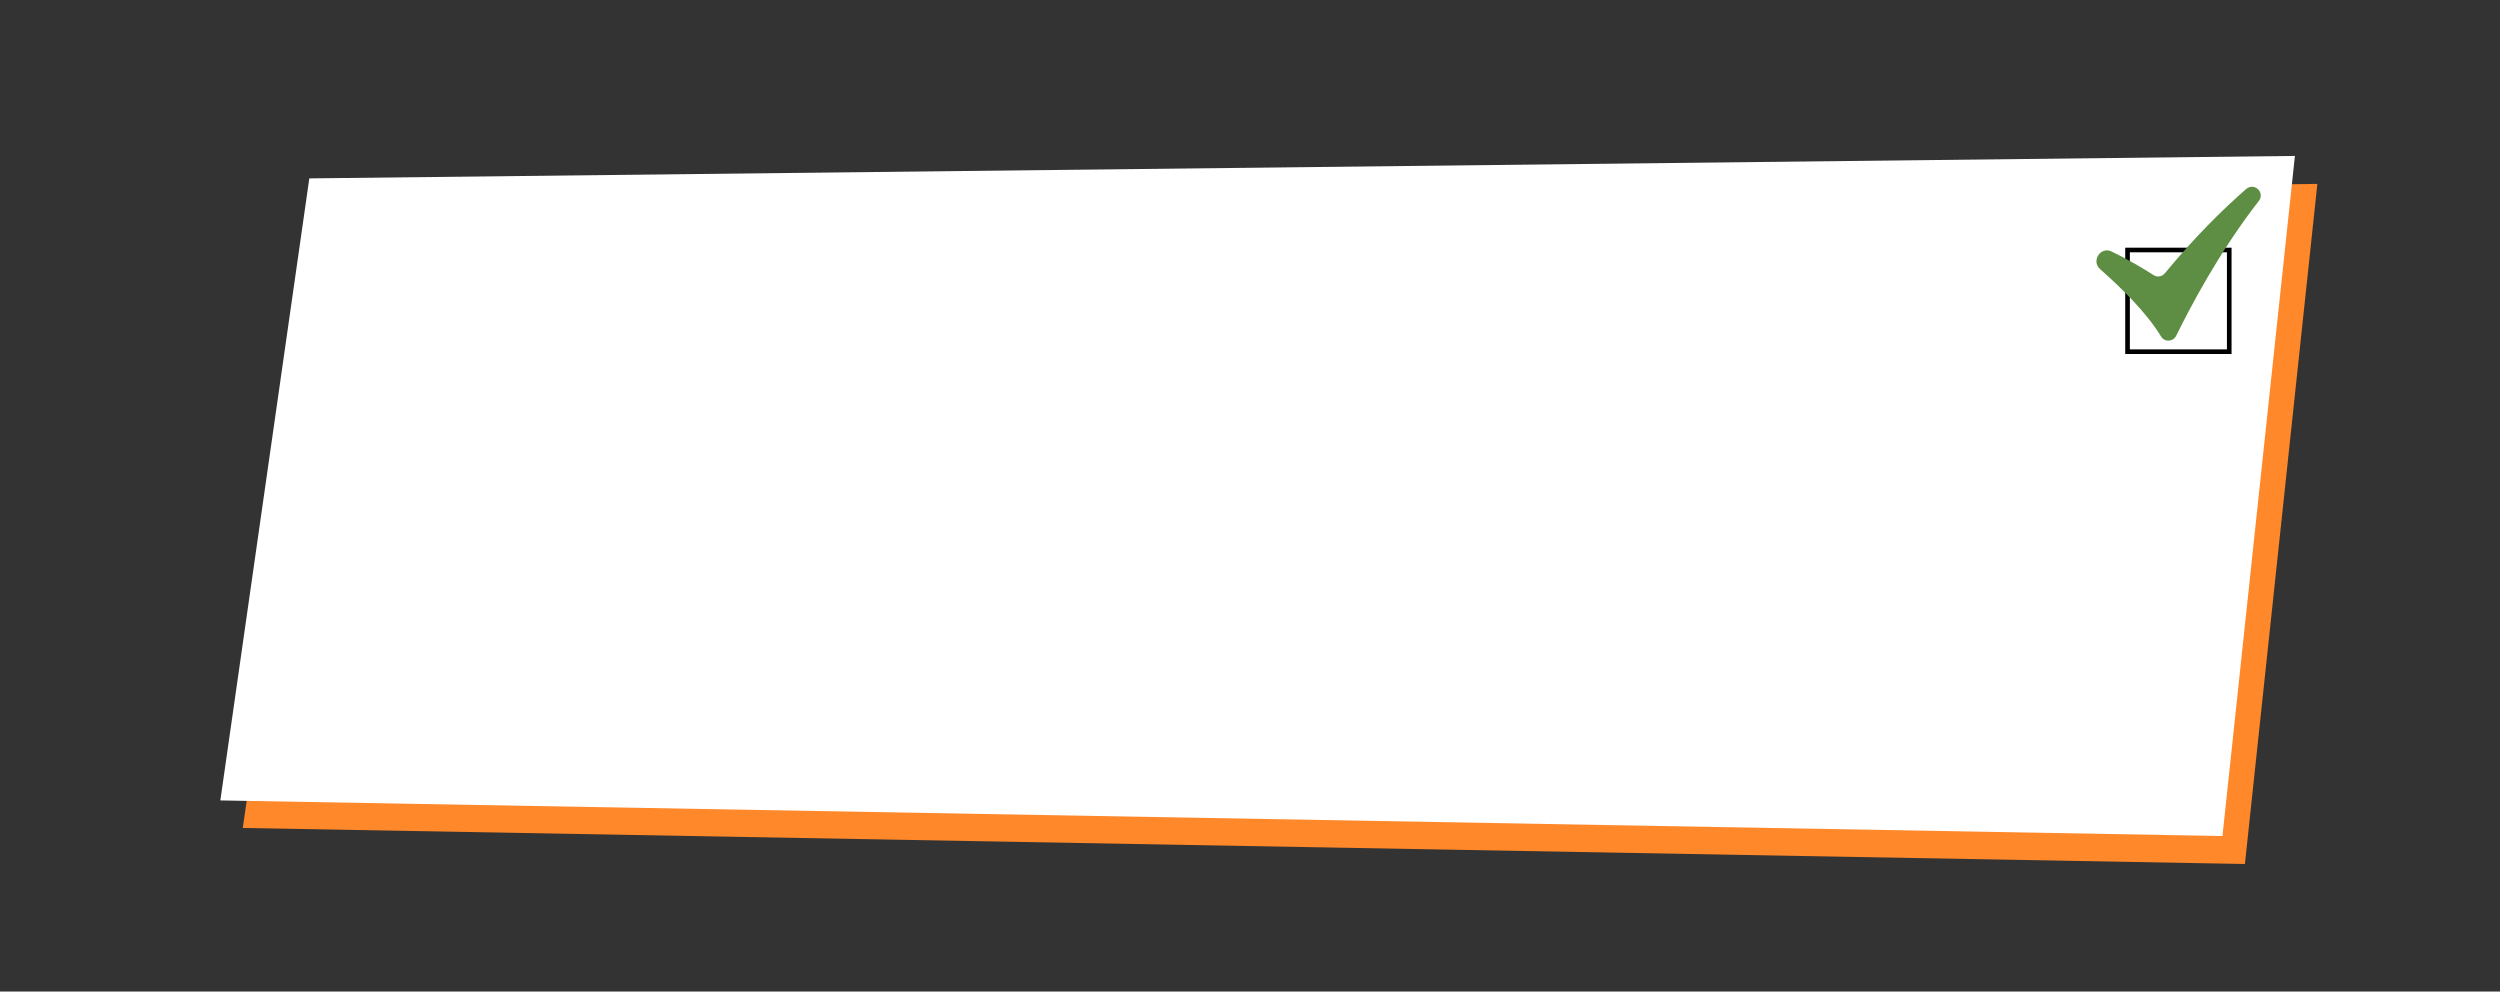 <?xml version="1.0" encoding="utf-8"?>
<!-- Generator: Adobe Illustrator 17.1.0, SVG Export Plug-In . SVG Version: 6.00 Build 0)  -->
<!DOCTYPE svg PUBLIC "-//W3C//DTD SVG 1.1//EN" "http://www.w3.org/Graphics/SVG/1.1/DTD/svg11.dtd">
<svg version="1.1" xmlns="http://www.w3.org/2000/svg" xmlns:xlink="http://www.w3.org/1999/xlink" x="0px" y="0px"
	 viewBox="0 0 590 234" enable-background="new 0 0 590 234" xml:space="preserve">
<rect x="0" y="0" width="590" height="234" fill="#333333" stroke="none"/>
<g id="Sky">
</g>
<g id="Clouds">
</g>
<g id="Pines_back">
</g>
<g id="Landscape_back">
</g>
<g id="Pines_front">
</g>
<g id="Landscape2">
</g>
<g id="Landscape_front">
</g>
<g id="Road">
</g>
<g id="T1">
</g>
<g id="T2">
</g>
<g id="T3">
</g>
<g id="T4">
</g>
<g id="T5">
</g>
<g id="T6">
</g>
<g id="T8">
</g>
<g id="T11">
</g>
<g id="T12">
</g>
<g id="T13">
</g>
<g id="T14">
</g>
<g id="T15">
</g>
<g id="T16">
</g>
<g id="Bush_1">
</g>
<g id="L1">
</g>
<g id="L2">
</g>
<g id="L3">
</g>
<g id="L4">
</g>
<g id="L5">
</g>
<g id="L6">
</g>
<g id="L7">
</g>
<g id="L8">
</g>
<g id="L9">
</g>
<g id="L10">
</g>
<g id="L11">
</g>
<g id="L12">
</g>
<g id="L13">
</g>
<g id="L14">
</g>
<g id="L15">
</g>
<g id="L16">
</g>
<g id="L17">
</g>
<g id="L18">
</g>
<g id="L19">
</g>
<g id="L20">
</g>
<g id="L21">
</g>
<g id="L22">
</g>
<g id="L23">
</g>
<g id="L24">
</g>
<g id="L25">
</g>
<g id="L26">
</g>
<g id="L27">
</g>
<g id="Bush_2">
</g>
<g id="L30">
</g>
<g id="L31">
</g>
<g id="L32">
</g>
<g id="L33">
</g>
<g id="L34">
</g>
<g id="L35">
</g>
<g id="L36">
</g>
<g id="L37">
</g>
<g id="L38">
</g>
<g id="L39">
</g>
<g id="L40">
</g>
<g id="L41">
</g>
<g id="L42">
</g>
<g id="L43">
</g>
<g id="L44">
</g>
<g id="L45">
</g>
<g id="L46">
</g>
<g id="L47">
</g>
<g id="L48">
</g>
<g id="Bush_part">
</g>
<g id="L49">
</g>
<g id="L50">
</g>
<g id="L51">
</g>
<g id="L52">
</g>
<g id="L53">
</g>
<g id="L54">
</g>
<g id="L55">
</g>
<g id="L56">
</g>
<g id="L57">
</g>
<g id="L58">
</g>
<g id="L59">
</g>
<g id="L60">
</g>
<g id="L61">
</g>
<g id="L62">
</g>
<g id="L63">
</g>
<g id="L64">
</g>
<g id="L65">
</g>
<g id="L66">
</g>
<g id="L67">
</g>
<g id="L68">
</g>
<g id="L69">
</g>
<g id="L70">
</g>
<g id="L71">
</g>
<g id="L72">
</g>
<g id="L73">
</g>
<g id="L74">
</g>
<g id="L75">
</g>
<g id="Box2">
</g>
<g id="L76">
</g>
<g id="L77">
</g>
<g id="L78">
</g>
<g id="T17">
</g>
<g id="T7">
</g>
<g id="T9">
</g>
<g id="T10">
</g>
<g id="Box1">
	<polygon fill="#FF882A" points="78.3,48.6 57.3,195.4 529.8,203.9 546.9,43.4 	"/>
	<polygon fill="#FFFFFF" points="73,42.1 52,188.9 524.5,197.3 541.6,36.8 	"/>
</g>
<g id="Tick1">
	<g>
		<rect x="502.1" y="59" fill="none" stroke="#000000" stroke-width="1.091" stroke-miterlimit="10" width="24" height="24"/>
		<path fill="#5E8E44" d="M495.6,63.5c5.1,4.5,11,10.3,14.4,15.9c0.8,1.4,2.9,1.3,3.6-0.2c3.1-6.3,10-19.6,19.5-31.8
			c1.5-2-1.1-4.4-3-2.8c-5.6,4.9-12.2,11.4-19.2,19.9c-0.7,0.8-1.8,1-2.7,0.4c-2-1.3-5.8-3.6-10-5.6
			C495.7,58.2,493.5,61.6,495.6,63.5z"/>
	</g>
</g>
<g id="Tick2">
</g>
<g id="Button">
</g>
</svg>
